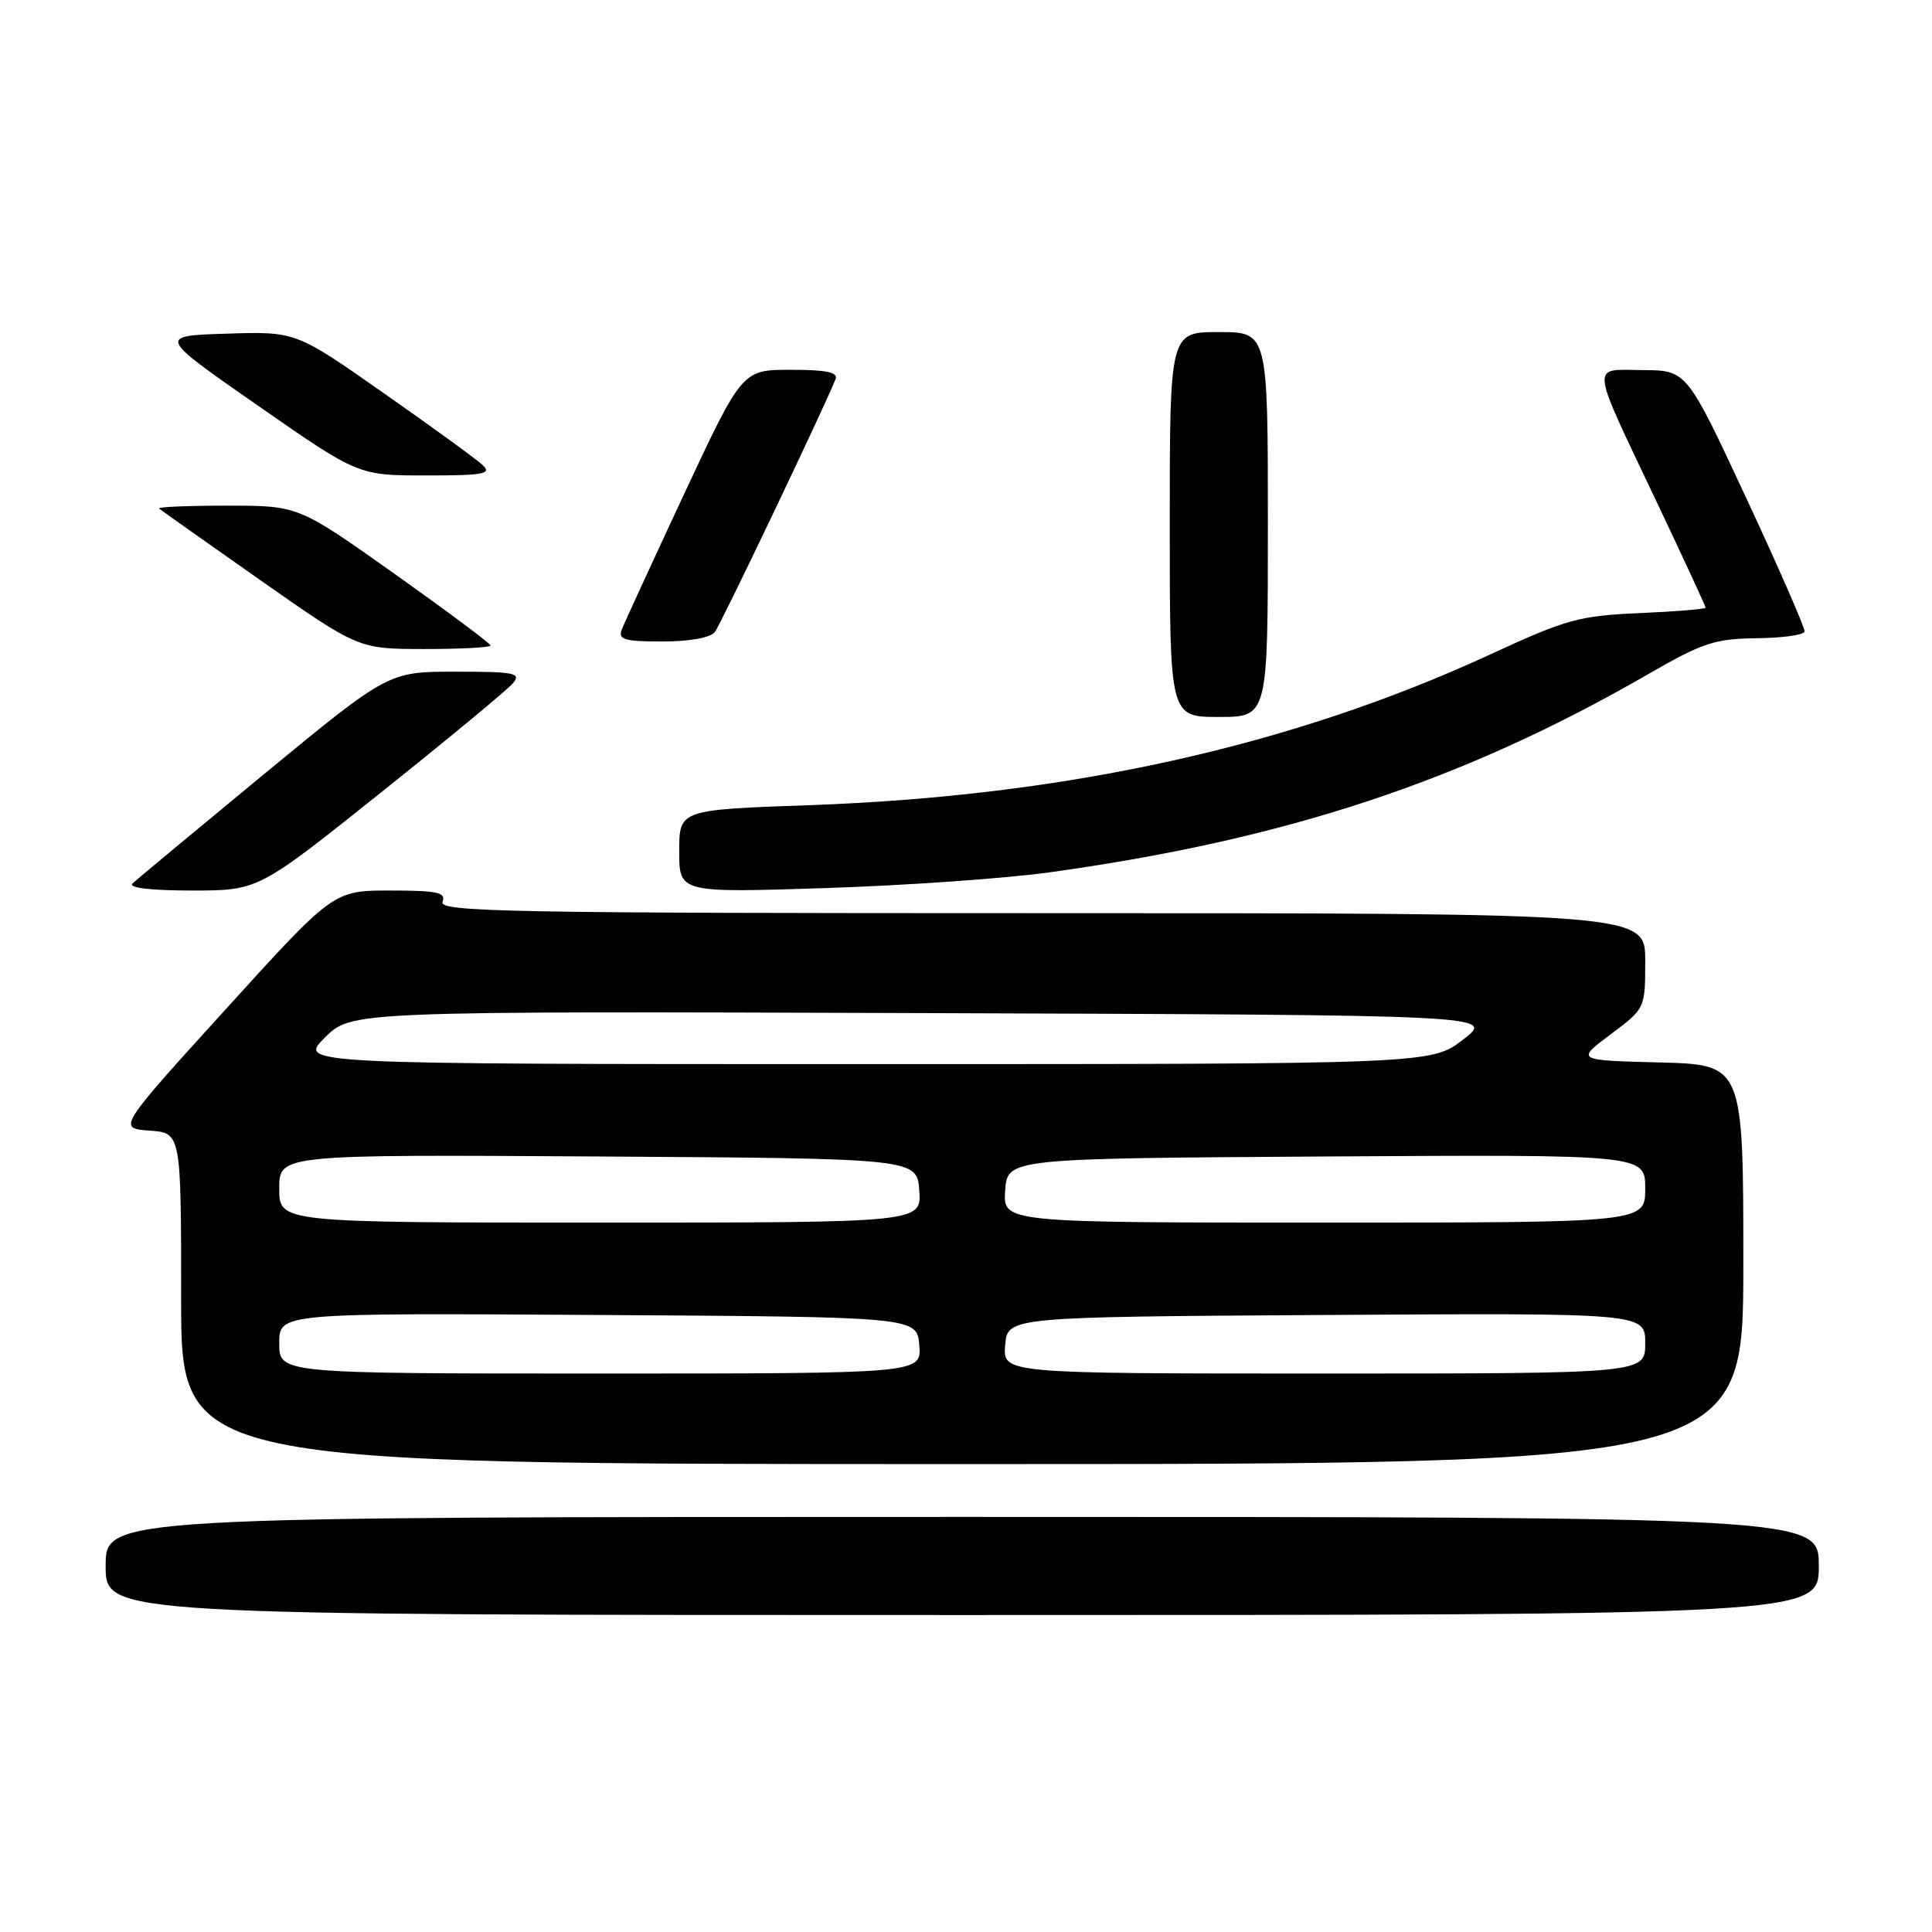 <?xml version="1.0" encoding="UTF-8" standalone="no"?>
<!DOCTYPE svg PUBLIC "-//W3C//DTD SVG 1.1//EN" "http://www.w3.org/Graphics/SVG/1.1/DTD/svg11.dtd" >
<svg xmlns="http://www.w3.org/2000/svg" xmlns:xlink="http://www.w3.org/1999/xlink" version="1.1" viewBox="0 0 256 256">
 <g >
 <path fill="currentColor"
d=" M 241.00 207.50 C 241.00 201.00 241.00 201.00 127.50 201.00 C 14.00 201.00 14.00 201.00 14.00 207.50 C 14.00 214.00 14.00 214.00 127.50 214.00 C 241.00 214.00 241.00 214.00 241.00 207.50 Z  M 231.00 167.53 C 231.00 141.07 231.00 141.07 219.91 140.78 C 208.82 140.50 208.82 140.50 213.41 137.06 C 218.00 133.63 218.00 133.63 218.00 127.31 C 218.00 121.00 218.00 121.00 138.03 121.00 C 67.36 121.00 58.13 120.83 58.64 119.50 C 59.12 118.25 57.97 118.00 51.70 118.00 C 44.19 118.00 44.19 118.00 29.89 133.75 C 15.59 149.50 15.59 149.50 19.80 149.81 C 24.00 150.11 24.00 150.11 24.00 172.06 C 24.00 194.00 24.00 194.00 127.50 194.00 C 231.00 194.00 231.00 194.00 231.00 167.53 Z  M 50.48 105.01 C 59.42 97.87 67.30 91.35 67.99 90.51 C 69.09 89.18 68.18 89.00 60.36 89.00 C 51.47 89.00 51.47 89.00 34.98 102.58 C 25.92 110.05 18.07 116.57 17.55 117.08 C 16.97 117.64 20.03 118.00 25.42 118.00 C 34.23 118.00 34.23 118.00 50.48 105.01 Z  M 139.00 115.60 C 170.44 111.25 193.88 103.48 218.48 89.28 C 225.59 85.18 227.21 84.64 232.74 84.57 C 236.17 84.53 239.04 84.14 239.12 83.69 C 239.19 83.24 235.71 75.27 231.38 65.98 C 223.50 49.07 223.50 49.07 217.68 49.04 C 210.71 48.99 210.56 47.61 219.58 66.64 C 223.11 74.08 226.00 80.33 226.00 80.52 C 226.00 80.70 222.06 81.03 217.25 81.24 C 209.24 81.59 207.57 82.05 197.50 86.70 C 171.06 98.90 141.34 105.48 107.25 106.69 C 90.00 107.30 90.00 107.30 90.00 112.80 C 90.00 118.30 90.00 118.30 109.25 117.68 C 119.84 117.34 133.22 116.40 139.00 115.60 Z  M 168.00 69.50 C 168.00 44.00 168.00 44.00 161.50 44.00 C 155.00 44.00 155.00 44.00 155.00 69.50 C 155.00 95.00 155.00 95.00 161.50 95.00 C 168.00 95.00 168.00 95.00 168.00 69.50 Z  M 65.00 85.53 C 65.00 85.27 59.27 81.00 52.27 76.03 C 39.54 67.00 39.54 67.00 30.10 67.00 C 24.91 67.00 20.85 67.17 21.08 67.38 C 21.31 67.59 27.35 71.86 34.50 76.88 C 47.50 85.99 47.50 85.99 56.25 86.00 C 61.06 86.00 65.00 85.79 65.00 85.53 Z  M 94.72 83.75 C 95.52 82.71 109.07 54.33 110.71 50.25 C 111.08 49.33 109.53 49.00 104.78 49.00 C 98.35 49.00 98.35 49.00 90.67 65.41 C 86.46 74.44 82.73 82.54 82.39 83.41 C 81.88 84.75 82.72 85.00 87.77 85.00 C 91.38 85.00 94.14 84.50 94.72 83.75 Z  M 63.96 61.63 C 63.16 60.87 57.26 56.58 50.84 52.09 C 39.19 43.92 39.19 43.92 30.04 44.21 C 20.89 44.50 20.89 44.50 34.18 53.75 C 47.47 63.00 47.47 63.00 56.45 63.00 C 64.10 63.00 65.21 62.80 63.96 61.63 Z  M 37.00 177.99 C 37.00 173.98 37.00 173.98 79.25 174.24 C 121.50 174.50 121.50 174.50 121.81 178.25 C 122.12 182.00 122.12 182.00 79.56 182.00 C 37.00 182.00 37.00 182.00 37.00 177.99 Z  M 133.19 178.25 C 133.50 174.50 133.50 174.50 175.75 174.24 C 218.00 173.98 218.00 173.98 218.00 177.99 C 218.00 182.00 218.00 182.00 175.44 182.00 C 132.88 182.00 132.88 182.00 133.19 178.25 Z  M 37.00 157.49 C 37.00 152.98 37.00 152.98 79.25 153.24 C 121.50 153.50 121.50 153.50 121.81 157.75 C 122.11 162.00 122.11 162.00 79.56 162.00 C 37.00 162.00 37.00 162.00 37.00 157.49 Z  M 133.19 157.75 C 133.50 153.50 133.50 153.50 175.75 153.24 C 218.00 152.98 218.00 152.98 218.00 157.49 C 218.00 162.00 218.00 162.00 175.44 162.00 C 132.89 162.00 132.89 162.00 133.19 157.75 Z  M 43.04 137.49 C 46.55 133.99 46.55 133.99 122.32 134.24 C 198.09 134.50 198.09 134.50 193.87 137.75 C 189.64 141.00 189.64 141.00 114.58 141.00 C 39.53 141.00 39.53 141.00 43.04 137.49 Z "/>
</g>
</svg>